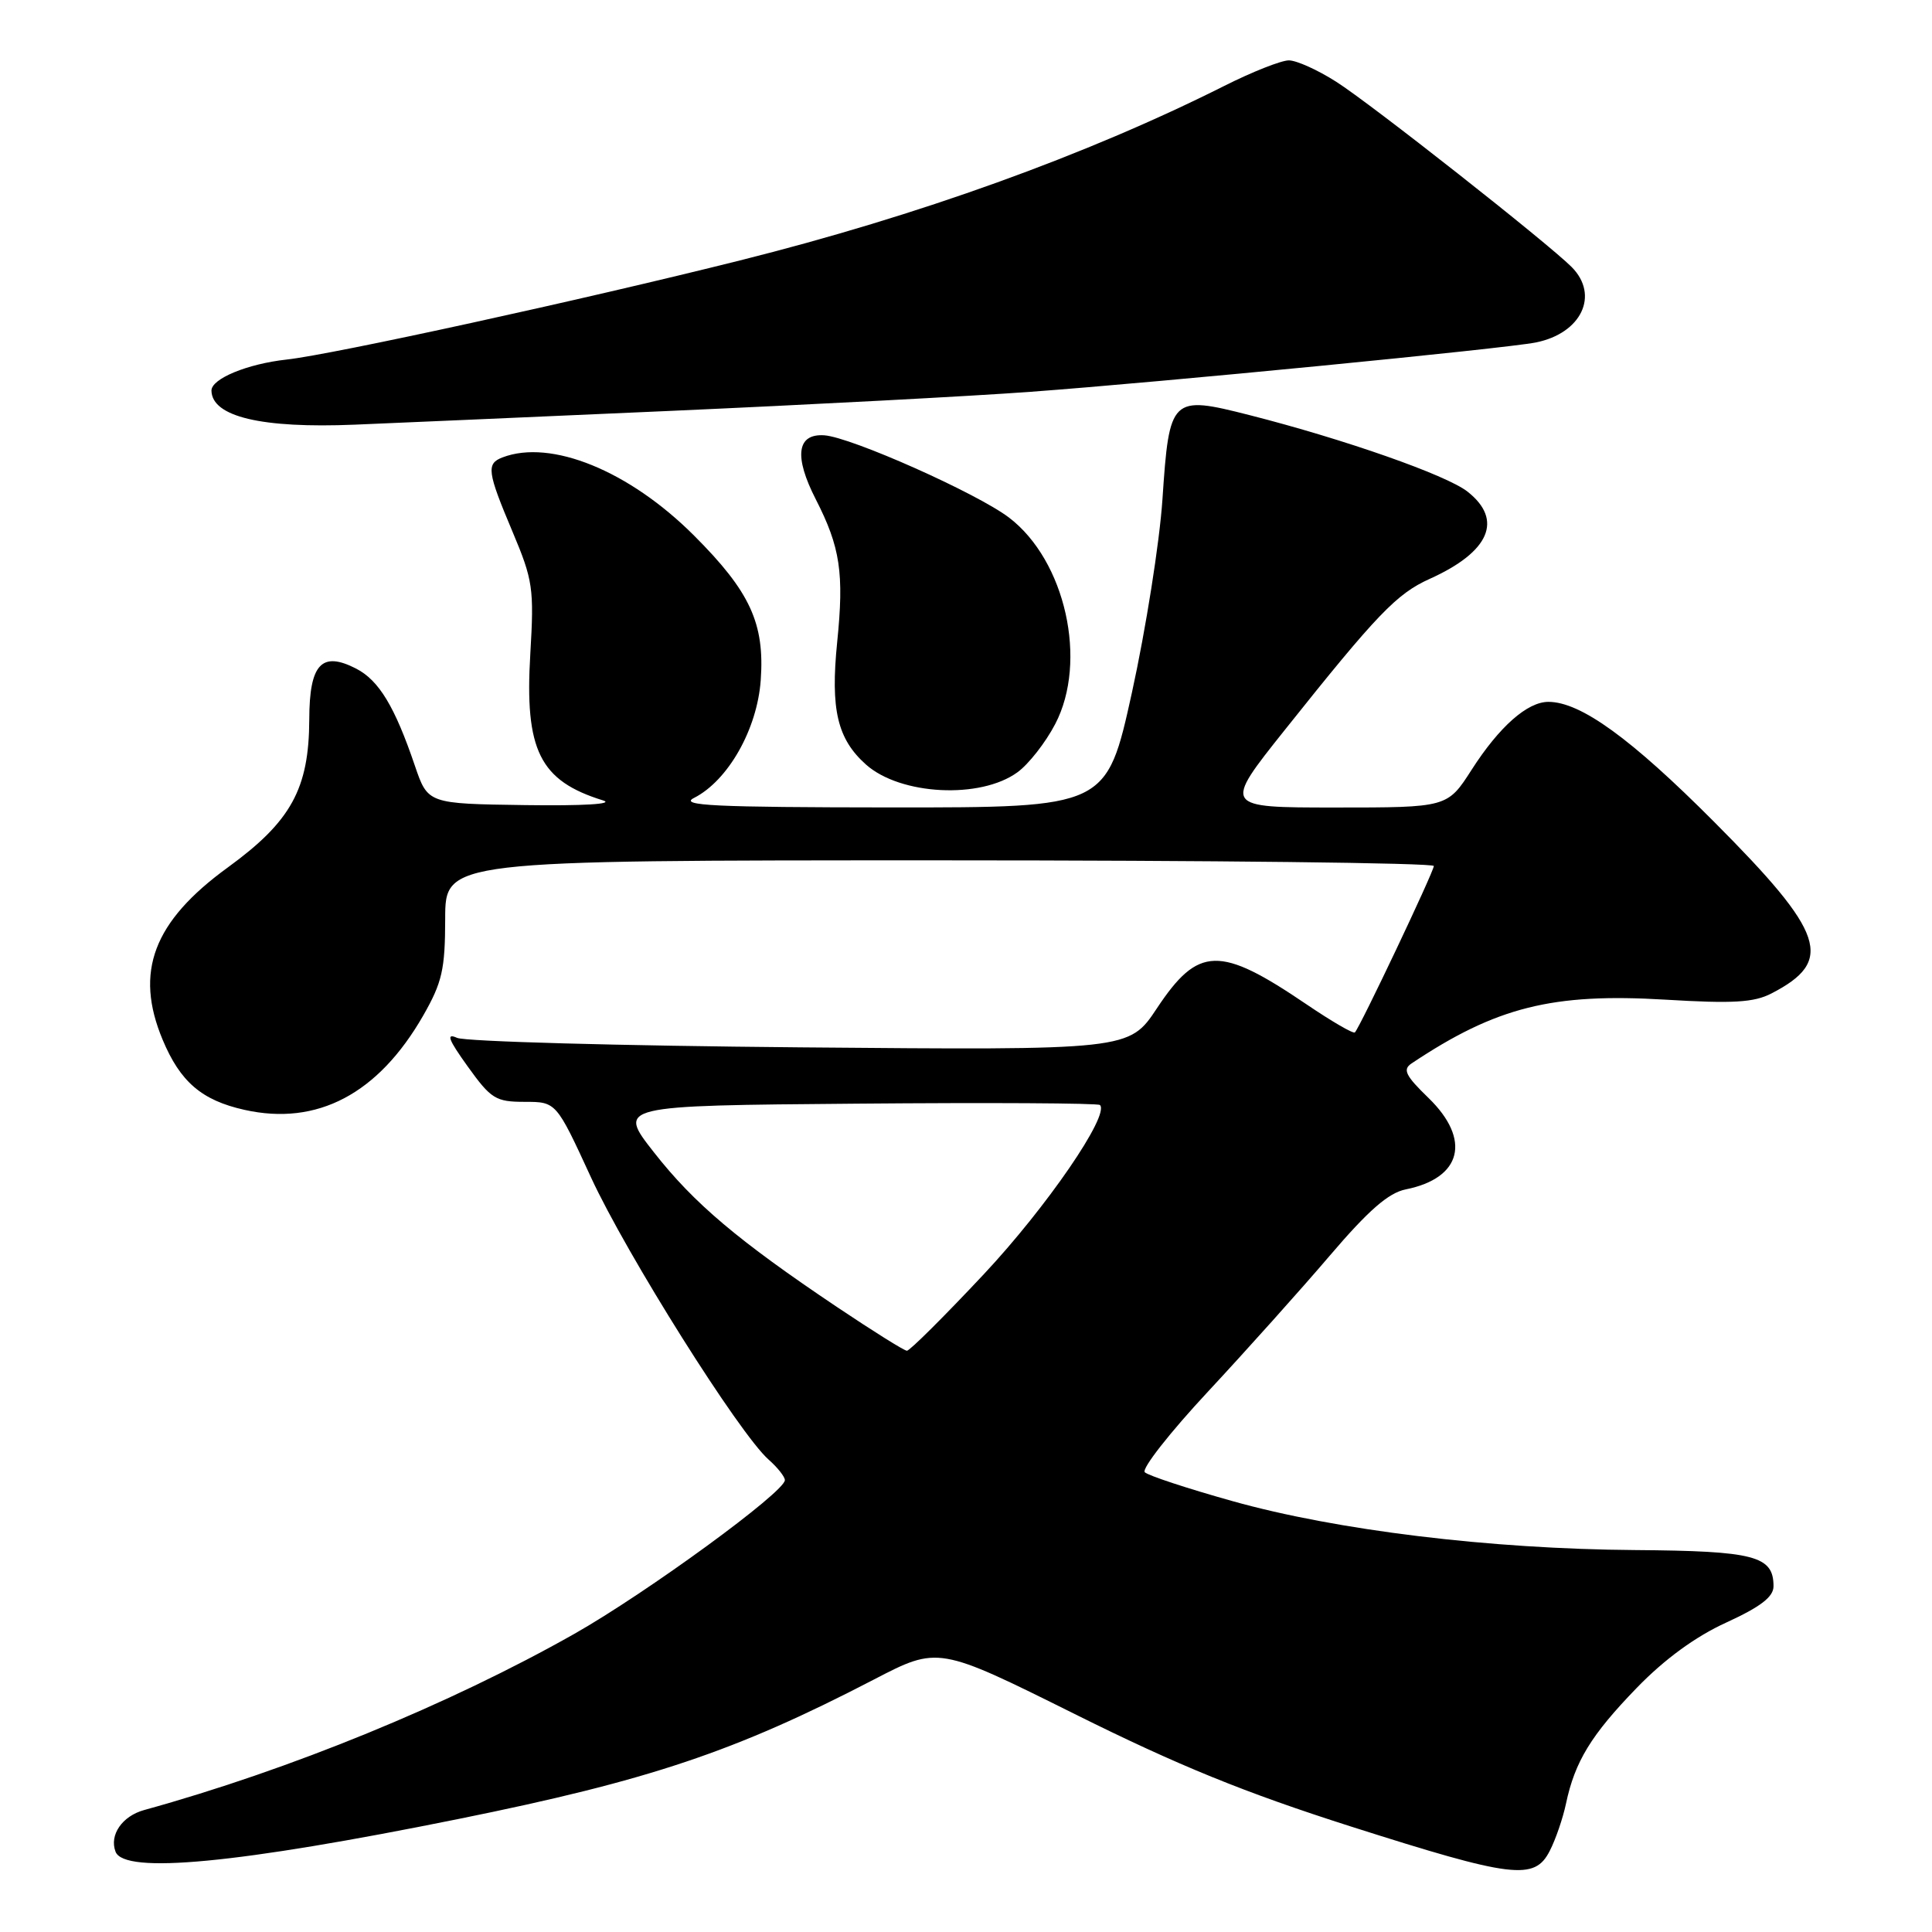 <?xml version="1.0" encoding="UTF-8" standalone="no"?>
<!DOCTYPE svg PUBLIC "-//W3C//DTD SVG 1.1//EN" "http://www.w3.org/Graphics/SVG/1.1/DTD/svg11.dtd" >
<svg xmlns="http://www.w3.org/2000/svg" xmlns:xlink="http://www.w3.org/1999/xlink" version="1.1" viewBox="0 0 256 256">
 <g >
 <path fill="currentColor"
d=" M 205.35 245.25 C 206.13 243.74 207.09 240.93 207.50 239.00 C 208.68 233.41 210.83 229.90 216.86 223.67 C 220.56 219.85 224.65 216.86 228.75 214.99 C 233.29 212.91 235.00 211.59 235.00 210.19 C 235.00 206.16 232.50 205.51 216.60 205.39 C 197.44 205.25 177.11 202.78 163.29 198.90 C 157.36 197.24 152.13 195.52 151.69 195.08 C 151.24 194.63 155.01 189.82 160.07 184.39 C 165.13 178.95 172.40 170.84 176.22 166.36 C 181.32 160.38 183.99 158.05 186.27 157.60 C 193.70 156.11 194.97 151.01 189.29 145.49 C 186.23 142.53 185.83 141.71 187.04 140.91 C 198.24 133.43 205.71 131.56 220.67 132.46 C 229.64 133.00 232.41 132.84 234.74 131.63 C 243.08 127.32 241.86 123.68 227.12 108.89 C 216.09 97.82 209.43 93.00 205.17 93.00 C 202.38 93.00 198.67 96.28 195.01 101.98 C 191.79 107.00 191.79 107.00 176.92 107.00 C 162.05 107.00 162.05 107.00 170.22 96.75 C 182.49 81.35 185.07 78.67 189.45 76.70 C 197.39 73.12 199.22 68.89 194.45 65.14 C 191.67 62.95 178.13 58.20 165.55 55.00 C 155.17 52.36 154.94 52.59 154.03 66.17 C 153.65 71.85 151.83 83.36 149.99 91.75 C 146.63 107.00 146.63 107.00 118.07 106.99 C 94.63 106.97 89.94 106.75 91.96 105.73 C 96.47 103.44 100.33 96.64 100.80 90.14 C 101.34 82.61 99.40 78.40 91.96 70.96 C 83.38 62.38 73.00 58.15 66.58 60.61 C 64.41 61.44 64.56 62.51 67.91 70.45 C 70.62 76.88 70.78 77.98 70.27 86.62 C 69.50 99.42 71.51 103.46 79.91 106.06 C 81.45 106.54 77.26 106.79 69.59 106.68 C 56.69 106.50 56.69 106.50 54.97 101.45 C 52.32 93.65 50.22 90.16 47.20 88.60 C 42.62 86.24 41.00 87.98 40.98 95.30 C 40.95 104.52 38.58 108.83 30.20 114.93 C 20.31 122.11 17.79 128.78 21.55 137.77 C 23.88 143.35 26.73 145.80 32.39 147.06 C 42.03 149.22 50.12 144.95 56.07 134.58 C 58.59 130.17 58.98 128.47 58.99 121.75 C 59.00 114.00 59.00 114.00 124.50 114.00 C 160.53 114.00 189.99 114.34 189.99 114.75 C 189.97 115.53 180.20 136.13 179.53 136.80 C 179.32 137.01 176.44 135.33 173.12 133.08 C 161.61 125.27 158.79 125.34 153.30 133.60 C 149.61 139.16 149.61 139.16 106.05 138.78 C 82.10 138.57 61.63 138.01 60.56 137.52 C 59.07 136.85 59.41 137.74 61.98 141.32 C 65.06 145.61 65.69 146.00 69.52 146.00 C 73.70 146.00 73.70 146.00 78.30 155.99 C 83.02 166.23 97.97 189.99 101.84 193.40 C 103.03 194.45 104.00 195.68 104.00 196.12 C 104.00 197.70 85.70 211.05 76.11 216.49 C 59.58 225.84 38.45 234.50 19.10 239.84 C 16.19 240.64 14.46 243.15 15.31 245.36 C 16.46 248.37 31.48 246.94 60.72 241.03 C 86.03 235.91 97.37 232.11 115.77 222.56 C 124.32 218.12 124.32 218.12 142.41 227.12 C 156.17 233.97 164.93 237.53 179.00 242.02 C 200.47 248.86 203.33 249.21 205.35 245.25 Z  M 134.82 102.33 C 136.30 101.26 138.55 98.38 139.82 95.94 C 144.16 87.64 141.18 74.29 133.71 68.59 C 129.47 65.36 112.77 57.92 109.22 57.68 C 105.58 57.44 105.18 60.47 108.10 66.17 C 111.34 72.51 111.86 75.94 110.93 85.09 C 110.03 94.02 110.95 97.92 114.75 101.31 C 119.31 105.37 129.91 105.91 134.82 102.33 Z  M 88.50 54.46 C 107.20 53.63 128.80 52.49 136.50 51.92 C 153.82 50.65 199.43 46.19 203.50 45.38 C 209.55 44.17 211.96 39.11 208.25 35.38 C 205.09 32.21 181.60 13.71 177.05 10.83 C 174.61 9.27 171.79 8.00 170.78 8.00 C 169.77 8.00 165.92 9.52 162.23 11.38 C 143.94 20.57 121.68 28.59 98.04 34.51 C 77.09 39.76 44.10 46.97 38.00 47.64 C 32.78 48.21 27.98 50.19 28.02 51.77 C 28.09 55.22 34.67 56.78 47.00 56.27 C 51.12 56.10 69.80 55.29 88.50 54.46 Z  M 110.91 173.19 C 97.77 164.37 91.95 159.45 86.65 152.69 C 81.79 146.50 81.79 146.50 113.55 146.24 C 131.01 146.09 145.50 146.17 145.75 146.42 C 147.07 147.74 138.68 159.96 130.37 168.83 C 125.13 174.42 120.54 178.99 120.17 178.98 C 119.80 178.97 115.64 176.36 110.91 173.19 Z "/>
</g>
</svg>
